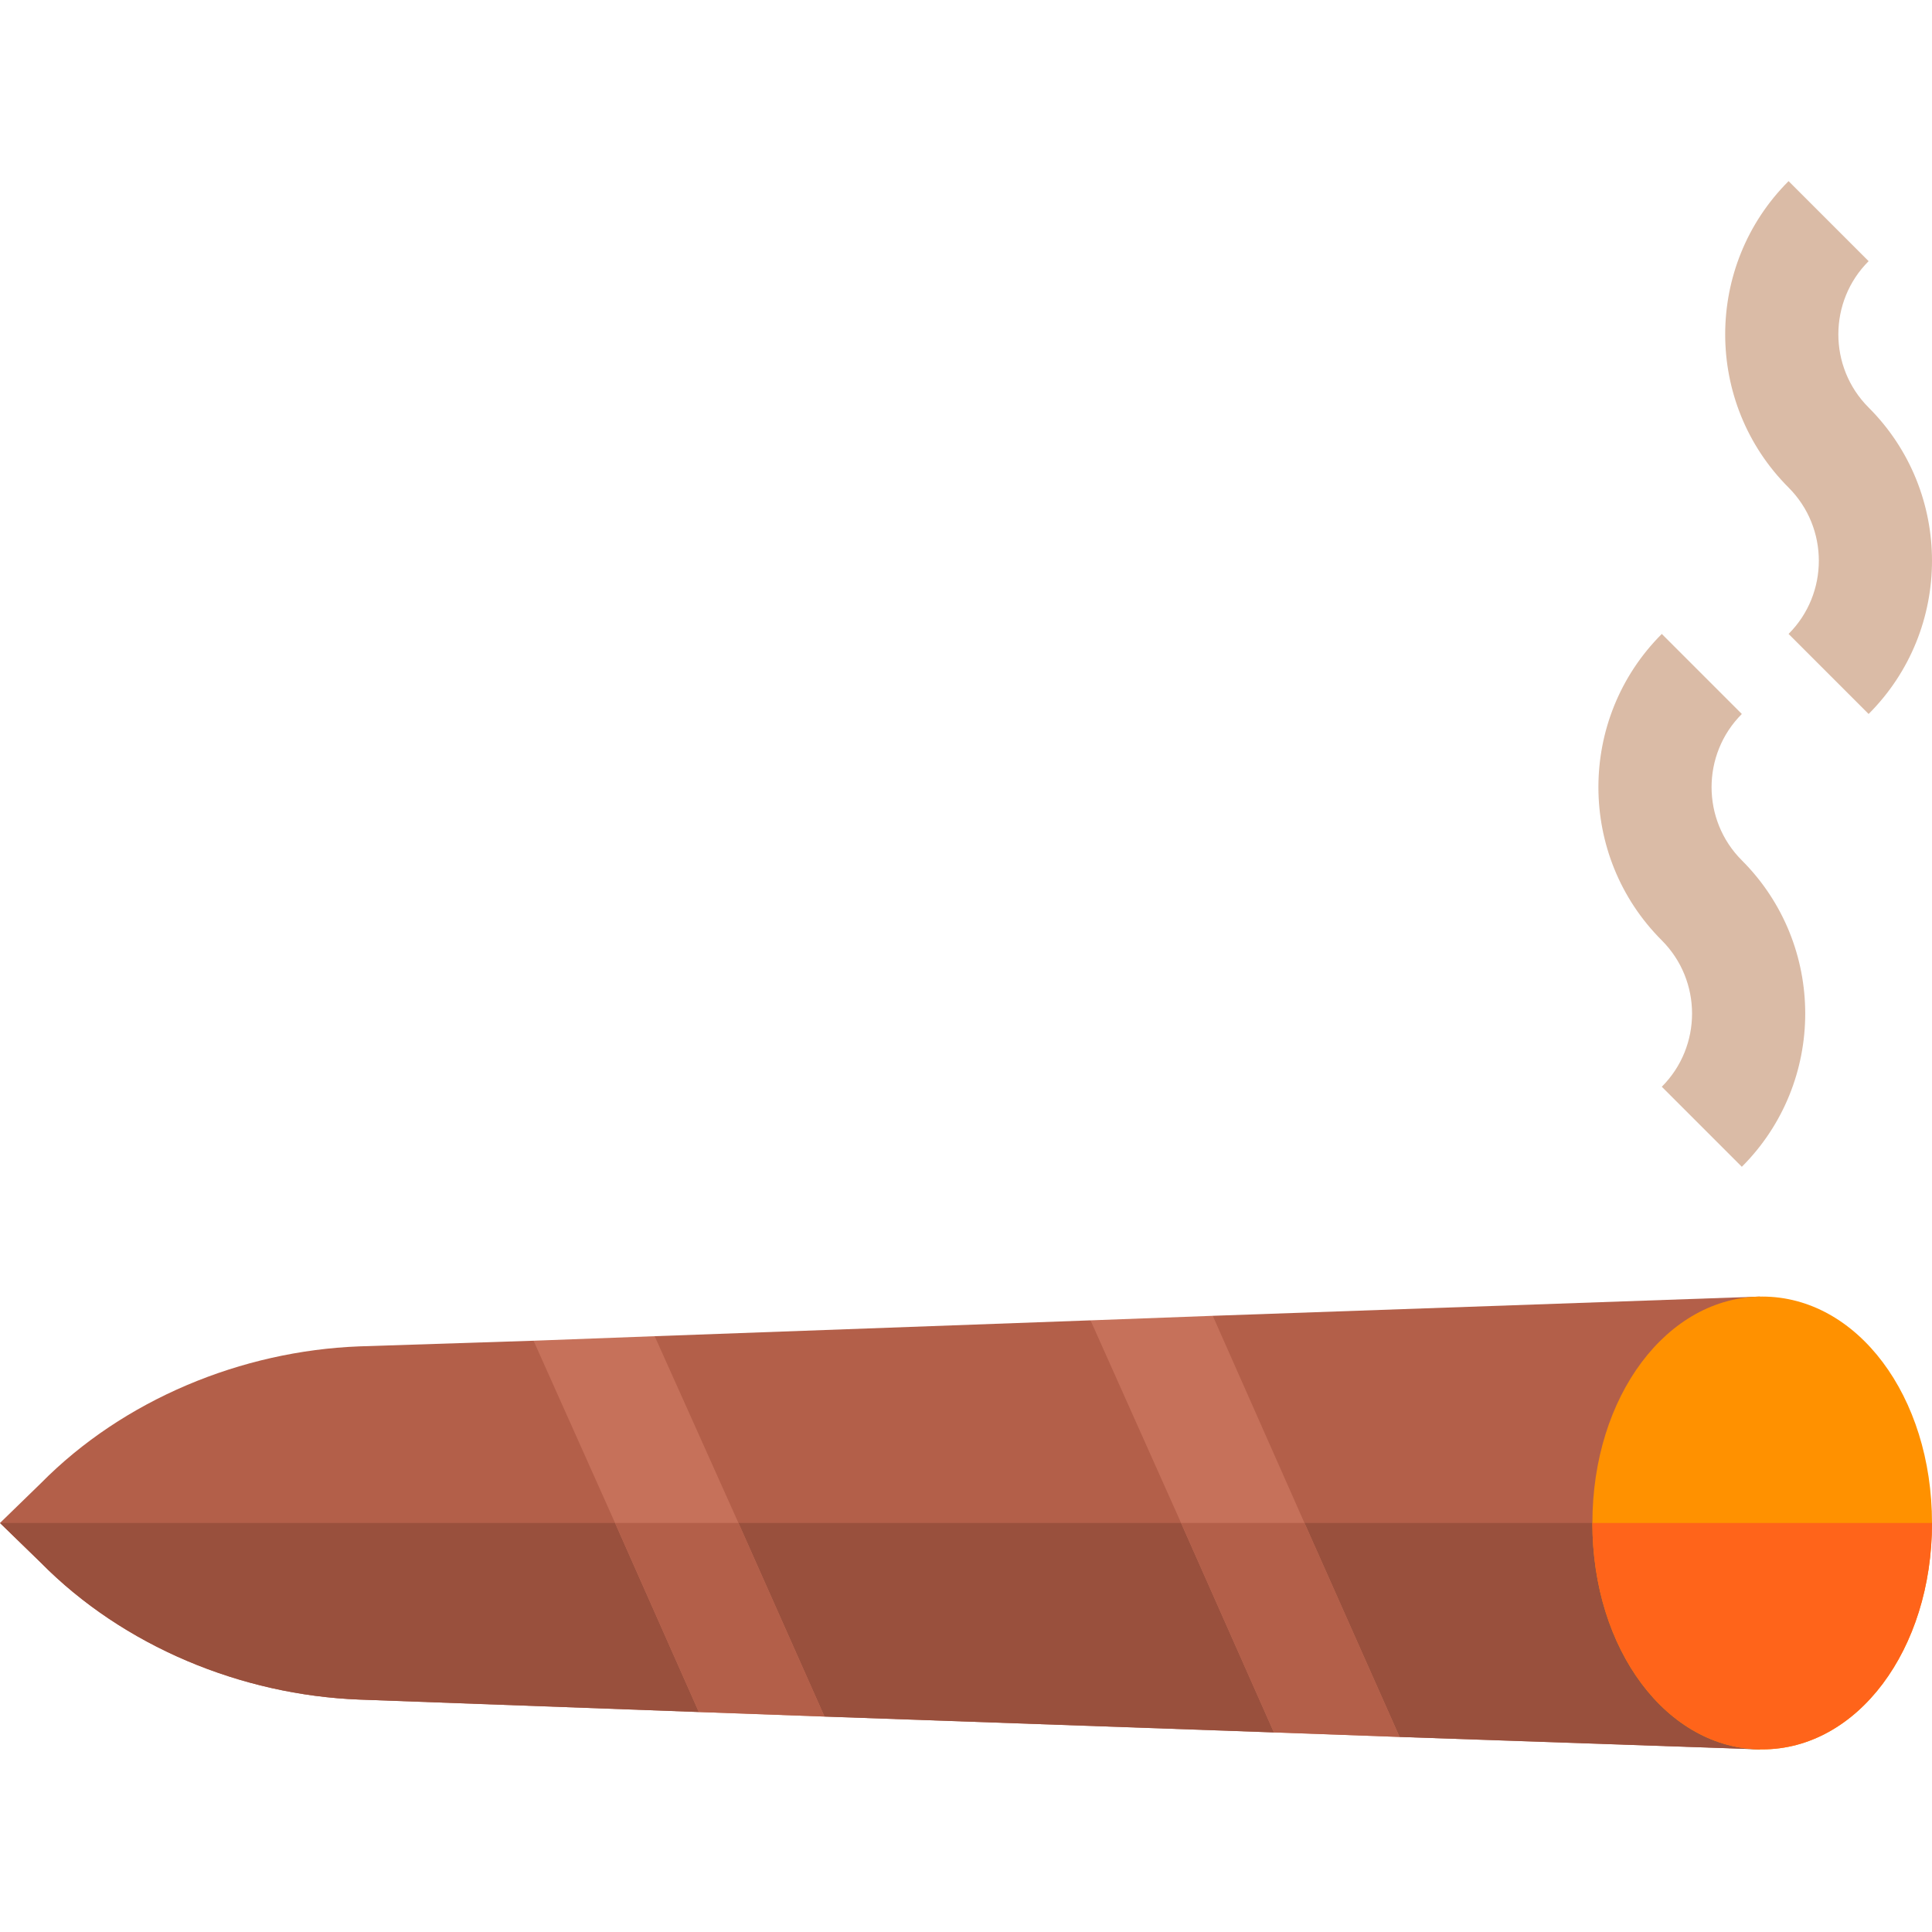 <svg height="512pt" viewBox="0 -48 512 512" width="512pt" xmlns="http://www.w3.org/2000/svg"><path d="m466.398 295.605v120l-95.5-3.301-19.199-21.898-14.102 20.699-119.098-4.199-28.199-23.102-5.102 21.898-90-3.297c-31.199-1.203-62.5-14.102-84.398-36.301l-10.801-10.5 10.801-10.5c21.898-22.199 53.199-35.098 84.398-36.301l46.199-1.5 24.602 15.602 7.5-16.801 115.496-4.199 24.301 23.699 8.102-24.902zm0 0" fill="#b35f49"/><path d="m466.398 355.605v60l-95.5-3.301-19.199-21.898-14.102 20.699-119.098-4.199-28.199-23.102-5.102 21.898-90-3.297c-31.199-1.203-62.5-14.102-84.398-36.301l-10.801-10.5zm0 0" fill="#99503d"/><path d="m467 295.605c-25.199 0-45 26.402-45 60 0 33.602 19.801 60 45 60s45-26.398 45-60c0-33.598-19.801-60-45-60zm0 0" fill="#ff9100"/><path d="m218.5 406.906-33.301-1.203-22.199-50.098-21.602-48.301 32.102-1.199 22.199 49.5zm0 0" fill="#c6715a"/><path d="m370.902 412.305-33.305-1.199-24.598-55.5-24-53.699 32.398-1.203 24.301 54.902zm0 0" fill="#c6715a"/><path d="m495.203 141.211-21.211-21.211c10.691-10.691 10.691-28.098 0-38.789-22.398-22.383-22.398-58.828 0-81.211l21.211 21.211c-10.695 10.691-10.695 28.098 0 38.789 22.395 22.383 22.395 58.828 0 81.211zm0 0" fill="#dabba6"/><path d="m461.605 261.211-21.211-21.211c10.691-10.691 10.691-28.098 0-38.789-22.398-22.383-22.398-58.828 0-81.211l21.211 21.211c-10.695 10.691-10.695 28.098 0 38.789 22.398 22.383 22.398 58.828 0 81.211zm0 0" fill="#dabba6"/><path d="m195.699 355.605 22.801 51.301-33.301-1.203-22.199-50.098zm0 0" fill="#b35f49"/><path d="m345.699 355.605 25.203 56.699-33.305-1.199-24.598-55.5zm0 0" fill="#b35f49"/><path d="m512 355.605c0 33.602-19.801 60-45 60s-45-26.398-45-60zm0 0" fill="#ff641a"/></svg>